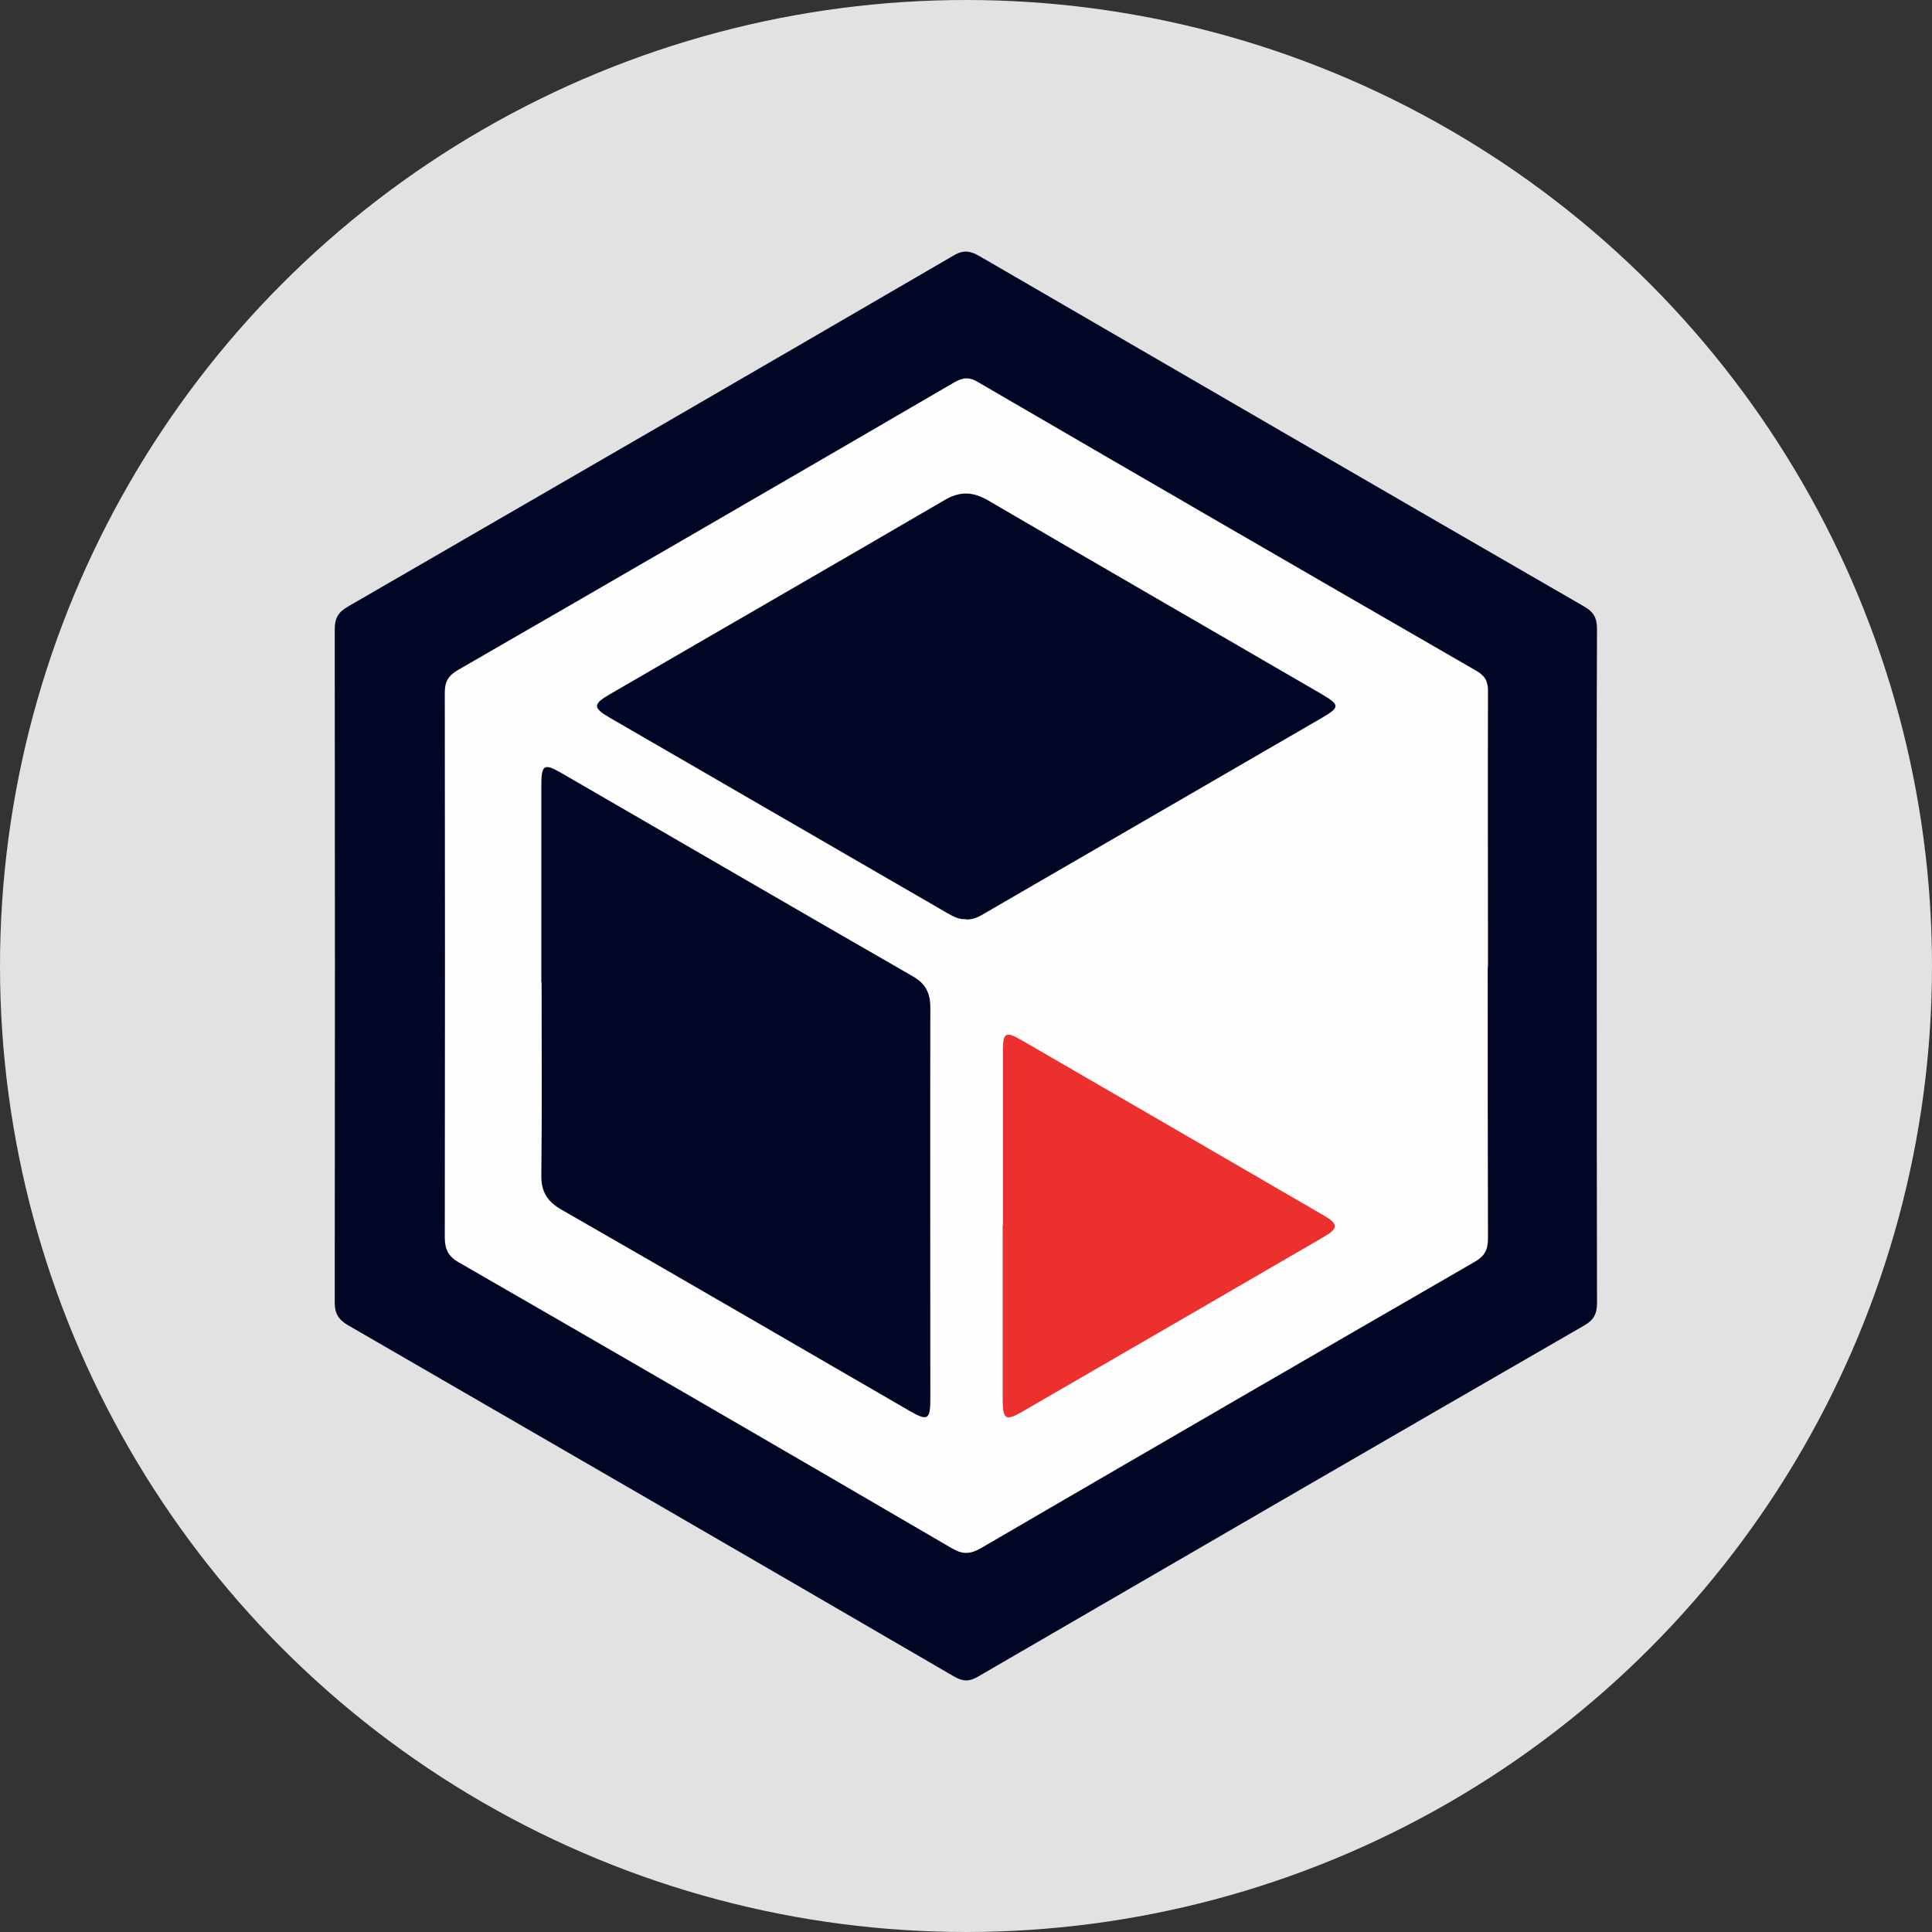 <?xml version="1.0" encoding="UTF-8"?><svg id="a" xmlns="http://www.w3.org/2000/svg" viewBox="0 0 75.84 75.84"><rect x="0" y="0" width="75.84" height="75.84" fill="#333333" stroke="none"/><circle cx="37.92" cy="37.92" r="37.92" style="fill:#e2e2e2;"/><path d="M62.68,37.92c0,4.41,0,8.81.01,13.22,0,.43-.12.67-.5.89-7.94,4.58-15.87,9.18-23.79,13.78-.34.2-.59.21-.95,0-7.92-4.61-15.85-9.2-23.79-13.79-.37-.22-.52-.45-.52-.89.01-8.81.01-17.62,0-26.43,0-.44.14-.67.52-.89,7.94-4.59,15.87-9.18,23.79-13.79.4-.23.66-.16,1.01.04,7.91,4.59,15.81,9.18,23.73,13.75.38.22.5.46.5.89-.02,4.4-.01,8.81-.01,13.21Z" style="fill:#010624;"/><path d="M58.4,37.96c0,3.55,0,7.1.01,10.65,0,.47-.14.71-.55.94-6.46,3.73-12.91,7.47-19.35,11.22-.41.24-.72.26-1.14.01-6.44-3.76-12.89-7.5-19.35-11.22-.44-.25-.56-.53-.56-1.01.01-7.12.01-14.24,0-21.36,0-.44.14-.67.52-.89,6.5-3.75,12.99-7.51,19.48-11.29.35-.2.59-.22.95,0,6.51,3.79,13.02,7.56,19.54,11.32.37.21.47.45.46.84-.01,3.6,0,7.19,0,10.79Z" style="fill:#fefefe;"/><path d="M21.25,38.56c0-2.57,0-5.14,0-7.72,0-.82.1-.89.78-.5,4.6,2.66,9.2,5.34,13.81,7.99.49.28.68.65.68,1.22-.01,5.12,0,10.24,0,15.36,0,.83-.1.89-.84.46-4.54-2.63-9.08-5.27-13.63-7.88-.56-.32-.81-.7-.8-1.36.03-2.52.01-5.05.01-7.57Z" style="fill:#010624;"/><path d="M37.91,36.08c-.28.02-.5-.11-.73-.24-4.42-2.56-8.83-5.11-13.25-7.67-.67-.39-.66-.53.03-.93,4.37-2.54,8.75-5.06,13.12-7.61.61-.36,1.12-.33,1.72.02,4.34,2.54,8.7,5.05,13.05,7.58.77.45.77.53-.03.99-4.35,2.52-8.71,5.05-13.06,7.57-.27.16-.53.33-.86.3Z" style="fill:#010624;"/><path d="M39.37,48.11c0-2.28,0-4.57,0-6.85,0-.72.1-.79.71-.44,3.96,2.29,7.92,4.59,11.88,6.89.59.34.59.51-.02.86-3.94,2.29-7.88,4.57-11.82,6.85-.64.37-.75.3-.76-.46,0-2.28,0-4.57,0-6.85Z" style="fill:#ec302e;"/></svg>